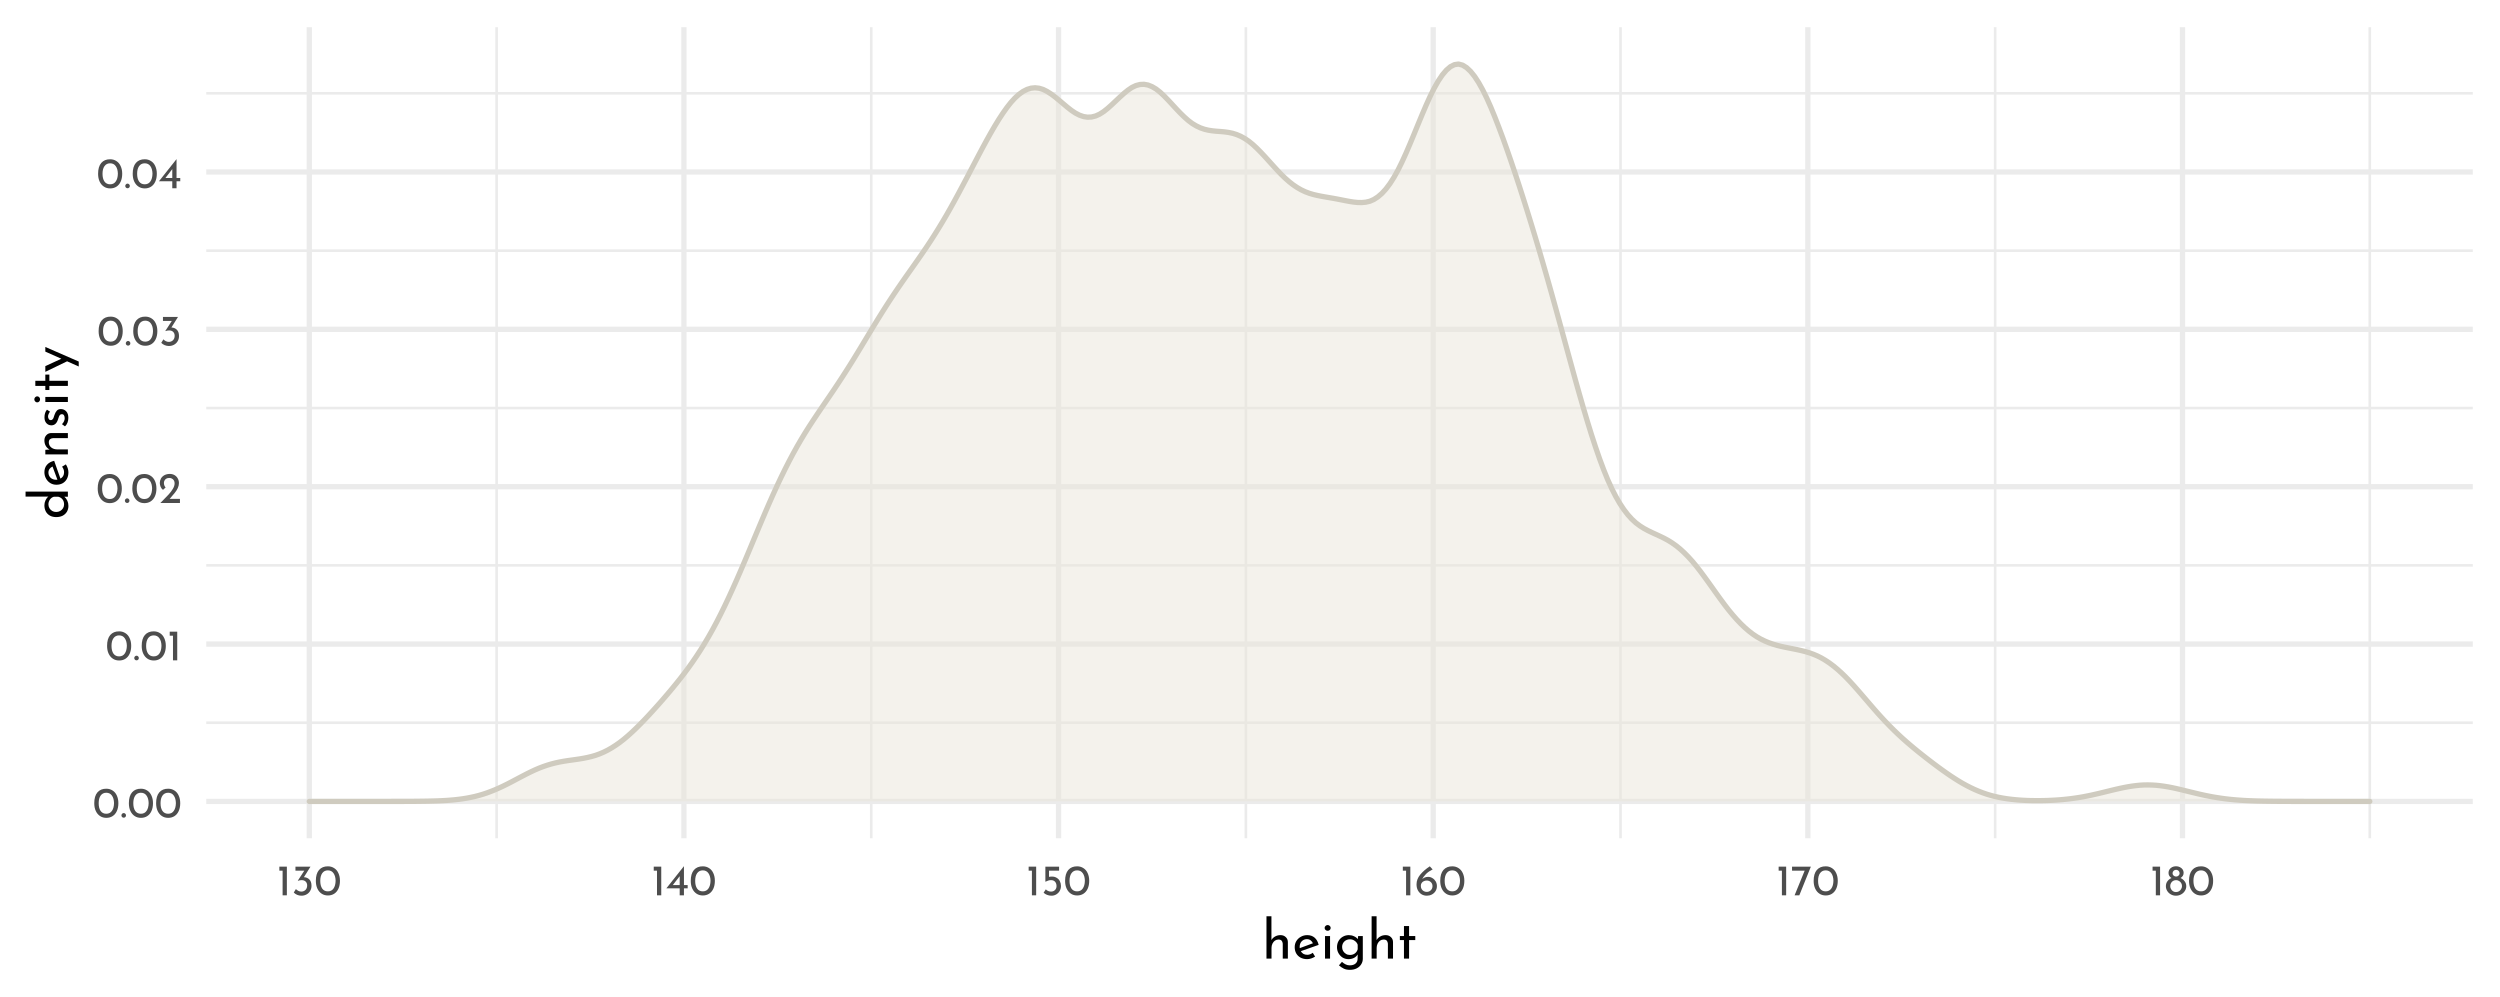 <?xml version="1.0" encoding="UTF-8"?>
<svg xmlns="http://www.w3.org/2000/svg" xmlns:xlink="http://www.w3.org/1999/xlink" width="504pt" height="201pt" viewBox="0 0 504 201" version="1.1">
<defs>
<g>
<symbol overflow="visible" id="glyph0-0">
<path style="stroke:none;" d=""/>
</symbol>
<symbol overflow="visible" id="glyph0-1">
<path style="stroke:none;" d="M 2.75 0.031 C 2.27 0.031 1.848 -0.086 1.484 -0.328 C 1.117 -0.566 0.832 -0.906 0.625 -1.344 C 0.414 -1.789 0.312 -2.316 0.312 -2.922 C 0.312 -3.879 0.523 -4.609 0.953 -5.109 C 1.391 -5.609 1.988 -5.852 2.75 -5.844 C 3.219 -5.844 3.633 -5.723 4 -5.484 C 4.375 -5.254 4.66 -4.914 4.859 -4.469 C 5.066 -4.031 5.172 -3.516 5.172 -2.922 C 5.172 -2.305 5.066 -1.773 4.859 -1.328 C 4.66 -0.891 4.375 -0.551 4 -0.312 C 3.633 -0.082 3.219 0.031 2.75 0.031 Z M 2.734 -0.797 C 3.234 -0.797 3.613 -0.988 3.875 -1.375 C 4.145 -1.758 4.285 -2.281 4.297 -2.938 C 4.285 -3.57 4.145 -4.078 3.875 -4.453 C 3.613 -4.836 3.234 -5.031 2.734 -5.031 C 2.242 -5.031 1.863 -4.836 1.594 -4.453 C 1.332 -4.078 1.203 -3.566 1.203 -2.922 C 1.203 -2.266 1.332 -1.742 1.594 -1.359 C 1.863 -0.984 2.242 -0.797 2.734 -0.797 Z M 2.734 -0.797 "/>
</symbol>
<symbol overflow="visible" id="glyph0-2">
<path style="stroke:none;" d="M 0.297 -0.469 C 0.297 -0.594 0.344 -0.703 0.438 -0.797 C 0.531 -0.891 0.641 -0.938 0.766 -0.938 C 0.879 -0.938 0.984 -0.891 1.078 -0.797 C 1.172 -0.703 1.219 -0.594 1.219 -0.469 C 1.219 -0.332 1.172 -0.219 1.078 -0.125 C 0.984 -0.039 0.879 0 0.766 0 C 0.641 0 0.531 -0.039 0.438 -0.125 C 0.344 -0.219 0.297 -0.332 0.297 -0.469 Z M 0.297 -0.469 "/>
</symbol>
<symbol overflow="visible" id="glyph0-3">
<path style="stroke:none;" d="M 1.984 -5.781 L 1.984 0 L 1.125 0 L 1.125 -4.969 L 0.469 -4.969 L 0.469 -5.781 Z M 1.984 -5.781 "/>
</symbol>
<symbol overflow="visible" id="glyph0-4">
<path style="stroke:none;" d="M 4.422 -0.828 L 4.422 0 L 0.469 0 L 0.766 -0.297 C 1.359 -0.891 1.82 -1.367 2.156 -1.734 C 2.5 -2.109 2.781 -2.484 3 -2.859 C 3.227 -3.242 3.344 -3.602 3.344 -3.938 C 3.344 -4.301 3.234 -4.578 3.016 -4.766 C 2.805 -4.953 2.551 -5.047 2.25 -5.047 C 2.008 -5.047 1.805 -4.992 1.641 -4.891 C 1.484 -4.785 1.367 -4.656 1.297 -4.5 C 1.223 -4.352 1.188 -4.207 1.188 -4.062 C 1.188 -3.688 1.301 -3.375 1.531 -3.125 L 1.016 -2.656 C 0.816 -2.77 0.656 -2.969 0.531 -3.25 C 0.414 -3.531 0.359 -3.789 0.359 -4.031 C 0.359 -4.352 0.438 -4.656 0.594 -4.938 C 0.758 -5.219 0.992 -5.441 1.297 -5.609 C 1.609 -5.773 1.973 -5.859 2.391 -5.859 C 2.742 -5.859 3.062 -5.773 3.344 -5.609 C 3.625 -5.441 3.836 -5.219 3.984 -4.938 C 4.141 -4.656 4.219 -4.348 4.219 -4.016 C 4.219 -3.68 4.141 -3.344 3.984 -3 C 3.828 -2.664 3.629 -2.352 3.391 -2.062 C 3.16 -1.77 2.852 -1.406 2.469 -0.969 L 2.344 -0.828 Z M 4.422 -0.828 "/>
</symbol>
<symbol overflow="visible" id="glyph0-5">
<path style="stroke:none;" d="M 2.516 -3.656 C 2.961 -3.633 3.328 -3.484 3.609 -3.203 C 3.898 -2.922 4.047 -2.492 4.047 -1.922 C 4.047 -1.523 3.953 -1.176 3.766 -0.875 C 3.586 -0.57 3.344 -0.336 3.031 -0.172 C 2.719 -0.004 2.375 0.078 2 0.078 C 1.719 0.078 1.438 0.02 1.156 -0.094 C 0.875 -0.219 0.645 -0.375 0.469 -0.562 L 0.906 -1.266 C 1.02 -1.129 1.176 -1.008 1.375 -0.906 C 1.57 -0.801 1.773 -0.75 1.984 -0.75 C 2.316 -0.75 2.598 -0.859 2.828 -1.078 C 3.055 -1.305 3.172 -1.609 3.172 -1.984 C 3.172 -2.305 3.07 -2.566 2.875 -2.766 C 2.676 -2.961 2.406 -3.062 2.062 -3.062 C 1.812 -3.062 1.562 -3.016 1.312 -2.922 L 1.297 -2.969 L 2.594 -4.969 L 0.812 -4.969 L 0.812 -5.781 L 3.844 -5.781 Z M 2.516 -3.656 "/>
</symbol>
<symbol overflow="visible" id="glyph0-6">
<path style="stroke:none;" d="M 4.406 -2.062 L 4.406 -1.406 L 3.656 -1.406 L 3.656 0 L 2.797 0 L 2.797 -1.406 L 0.109 -1.406 L 3.641 -5.859 L 3.656 -5.859 L 3.656 -2.062 Z M 2.797 -2.062 L 2.797 -3.859 L 1.406 -2.062 Z M 2.797 -2.062 "/>
</symbol>
<symbol overflow="visible" id="glyph0-7">
<path style="stroke:none;" d="M 2.266 -3.781 C 2.641 -3.781 2.961 -3.691 3.234 -3.516 C 3.516 -3.348 3.723 -3.125 3.859 -2.844 C 4.004 -2.562 4.078 -2.242 4.078 -1.891 C 4.078 -1.523 3.992 -1.191 3.828 -0.891 C 3.66 -0.598 3.43 -0.363 3.141 -0.188 C 2.848 -0.008 2.52 0.078 2.156 0.078 C 1.852 0.078 1.555 0.02 1.266 -0.094 C 0.984 -0.207 0.754 -0.352 0.578 -0.531 L 1.031 -1.203 C 1.145 -1.066 1.297 -0.957 1.484 -0.875 C 1.68 -0.789 1.879 -0.75 2.078 -0.75 C 2.398 -0.75 2.664 -0.852 2.875 -1.062 C 3.082 -1.27 3.188 -1.535 3.188 -1.859 C 3.188 -2.223 3.086 -2.516 2.891 -2.734 C 2.703 -2.953 2.426 -3.062 2.062 -3.062 C 1.863 -3.062 1.676 -3.031 1.5 -2.969 C 1.32 -2.914 1.133 -2.836 0.938 -2.734 L 0.938 -5.781 L 3.703 -5.781 L 3.703 -4.969 L 1.672 -4.969 L 1.672 -3.719 C 1.859 -3.758 2.055 -3.781 2.266 -3.781 Z M 2.266 -3.781 "/>
</symbol>
<symbol overflow="visible" id="glyph0-8">
<path style="stroke:none;" d="M 2.688 -3.719 C 2.988 -3.719 3.27 -3.633 3.531 -3.469 C 3.801 -3.312 4.02 -3.094 4.188 -2.812 C 4.352 -2.531 4.438 -2.211 4.438 -1.859 C 4.438 -1.484 4.344 -1.145 4.156 -0.844 C 3.969 -0.551 3.719 -0.32 3.406 -0.156 C 3.094 0 2.758 0.078 2.406 0.078 C 2.02 0.078 1.664 -0.016 1.344 -0.203 C 1.031 -0.398 0.781 -0.672 0.594 -1.016 C 0.414 -1.359 0.328 -1.758 0.328 -2.219 C 0.328 -2.914 0.578 -3.566 1.078 -4.172 C 1.578 -4.773 2.219 -5.332 3 -5.844 L 3.578 -5.219 C 3.047 -4.957 2.602 -4.656 2.25 -4.312 C 1.906 -3.969 1.648 -3.613 1.484 -3.25 C 1.785 -3.562 2.188 -3.719 2.688 -3.719 Z M 2.375 -0.688 C 2.707 -0.688 2.984 -0.797 3.203 -1.016 C 3.43 -1.234 3.547 -1.516 3.547 -1.859 C 3.547 -2.191 3.43 -2.461 3.203 -2.672 C 2.984 -2.879 2.707 -2.984 2.375 -2.984 C 2.164 -2.984 1.969 -2.938 1.781 -2.844 C 1.602 -2.758 1.461 -2.641 1.359 -2.484 C 1.254 -2.328 1.203 -2.16 1.203 -1.984 L 1.203 -1.828 C 1.203 -1.617 1.254 -1.426 1.359 -1.25 C 1.461 -1.082 1.602 -0.945 1.781 -0.844 C 1.969 -0.738 2.164 -0.688 2.375 -0.688 Z M 2.375 -0.688 "/>
</symbol>
<symbol overflow="visible" id="glyph0-9">
<path style="stroke:none;" d="M 4.062 -5.781 L 1.734 0 L 0.781 0 L 2.812 -4.969 L 0.266 -4.969 L 0.266 -5.781 Z M 4.062 -5.781 "/>
</symbol>
<symbol overflow="visible" id="glyph0-10">
<path style="stroke:none;" d="M 0.25 -1.828 C 0.25 -2.234 0.359 -2.578 0.578 -2.859 C 0.805 -3.148 1.07 -3.359 1.375 -3.484 C 1.188 -3.609 1.039 -3.754 0.938 -3.922 C 0.832 -4.086 0.781 -4.289 0.781 -4.531 C 0.781 -4.781 0.844 -5.004 0.969 -5.203 C 1.102 -5.41 1.285 -5.57 1.516 -5.688 C 1.742 -5.801 2.004 -5.859 2.297 -5.859 C 2.578 -5.859 2.832 -5.801 3.062 -5.688 C 3.301 -5.57 3.488 -5.414 3.625 -5.219 C 3.758 -5.02 3.828 -4.801 3.828 -4.562 C 3.828 -4.312 3.773 -4.102 3.672 -3.938 C 3.566 -3.77 3.41 -3.617 3.203 -3.484 C 3.523 -3.348 3.797 -3.133 4.016 -2.844 C 4.242 -2.562 4.359 -2.223 4.359 -1.828 C 4.359 -1.492 4.266 -1.18 4.078 -0.891 C 3.898 -0.598 3.648 -0.363 3.328 -0.188 C 3.016 -0.008 2.664 0.078 2.281 0.078 C 1.906 0.078 1.562 -0.008 1.25 -0.188 C 0.938 -0.363 0.691 -0.598 0.516 -0.891 C 0.336 -1.18 0.25 -1.492 0.25 -1.828 Z M 1.594 -4.438 C 1.594 -4.25 1.664 -4.094 1.812 -3.969 C 1.957 -3.844 2.125 -3.781 2.312 -3.781 C 2.5 -3.781 2.66 -3.844 2.797 -3.969 C 2.941 -4.094 3.016 -4.25 3.016 -4.438 C 3.016 -4.633 2.945 -4.801 2.812 -4.938 C 2.676 -5.07 2.508 -5.141 2.312 -5.141 C 2.113 -5.141 1.941 -5.07 1.797 -4.938 C 1.66 -4.801 1.594 -4.633 1.594 -4.438 Z M 1.125 -1.859 C 1.125 -1.648 1.176 -1.453 1.281 -1.266 C 1.383 -1.078 1.523 -0.926 1.703 -0.812 C 1.879 -0.707 2.07 -0.656 2.281 -0.656 C 2.5 -0.656 2.703 -0.707 2.891 -0.812 C 3.078 -0.926 3.223 -1.078 3.328 -1.266 C 3.441 -1.453 3.5 -1.648 3.5 -1.859 C 3.5 -2.078 3.445 -2.273 3.344 -2.453 C 3.238 -2.641 3.094 -2.785 2.906 -2.891 C 2.719 -3.004 2.52 -3.062 2.312 -3.062 C 2.094 -3.062 1.891 -3.008 1.703 -2.906 C 1.523 -2.801 1.383 -2.656 1.281 -2.469 C 1.176 -2.281 1.125 -2.078 1.125 -1.859 Z M 1.125 -1.859 "/>
</symbol>
<symbol overflow="visible" id="glyph1-0">
<path style="stroke:none;" d=""/>
</symbol>
<symbol overflow="visible" id="glyph1-1">
<path style="stroke:none;" d="M 3.719 -4.734 C 4.145 -4.734 4.492 -4.602 4.766 -4.344 C 5.047 -4.094 5.191 -3.766 5.203 -3.359 L 5.203 0 L 4.172 0 L 4.172 -3.016 C 4.148 -3.273 4.07 -3.477 3.938 -3.625 C 3.801 -3.77 3.594 -3.844 3.312 -3.844 C 3.051 -3.844 2.812 -3.77 2.594 -3.625 C 2.383 -3.477 2.219 -3.273 2.094 -3.016 C 1.969 -2.754 1.906 -2.461 1.906 -2.141 L 1.906 0 L 0.891 0 L 0.891 -8.531 L 1.891 -8.531 L 1.891 -3.734 C 2.055 -4.035 2.301 -4.273 2.625 -4.453 C 2.945 -4.641 3.312 -4.734 3.719 -4.734 Z M 3.719 -4.734 "/>
</symbol>
<symbol overflow="visible" id="glyph1-2">
<path style="stroke:none;" d="M 3.031 -0.766 C 3.406 -0.766 3.773 -0.898 4.141 -1.172 L 4.609 -0.406 C 4.367 -0.25 4.109 -0.125 3.828 -0.031 C 3.547 0.062 3.27 0.109 3 0.109 C 2.5 0.109 2.055 0.004 1.672 -0.203 C 1.297 -0.41 1.004 -0.695 0.797 -1.062 C 0.598 -1.426 0.5 -1.844 0.5 -2.312 C 0.5 -2.758 0.609 -3.164 0.828 -3.531 C 1.055 -3.906 1.363 -4.195 1.75 -4.406 C 2.133 -4.625 2.562 -4.734 3.031 -4.734 C 3.625 -4.734 4.117 -4.562 4.516 -4.219 C 4.91 -3.875 5.18 -3.391 5.328 -2.766 L 1.734 -1.5 C 1.859 -1.27 2.031 -1.086 2.25 -0.953 C 2.477 -0.828 2.738 -0.766 3.031 -0.766 Z M 2.953 -3.922 C 2.535 -3.922 2.188 -3.773 1.906 -3.484 C 1.633 -3.191 1.5 -2.816 1.5 -2.359 C 1.5 -2.254 1.504 -2.172 1.516 -2.109 L 4.172 -3.094 C 4.055 -3.344 3.898 -3.539 3.703 -3.688 C 3.504 -3.844 3.254 -3.922 2.953 -3.922 Z M 2.953 -3.922 "/>
</symbol>
<symbol overflow="visible" id="glyph1-3">
<path style="stroke:none;" d="M 1.906 -4.547 L 1.906 0 L 0.891 0 L 0.891 -4.547 Z M 0.812 -6.188 C 0.812 -6.344 0.875 -6.477 1 -6.594 C 1.125 -6.707 1.266 -6.766 1.422 -6.766 C 1.586 -6.766 1.727 -6.707 1.844 -6.594 C 1.969 -6.477 2.031 -6.344 2.031 -6.188 C 2.031 -6.02 1.969 -5.879 1.844 -5.766 C 1.727 -5.66 1.586 -5.609 1.422 -5.609 C 1.266 -5.609 1.125 -5.66 1 -5.766 C 0.875 -5.879 0.812 -6.02 0.812 -6.188 Z M 0.812 -6.188 "/>
</symbol>
<symbol overflow="visible" id="glyph1-4">
<path style="stroke:none;" d="M 5.703 -4.547 L 5.703 0.031 C 5.703 0.445 5.594 0.82 5.375 1.156 C 5.164 1.5 4.863 1.77 4.469 1.969 C 4.082 2.164 3.625 2.266 3.094 2.266 C 2.625 2.266 2.223 2.188 1.891 2.031 C 1.555 1.875 1.223 1.648 0.891 1.359 L 1.5 0.656 C 1.75 0.883 2 1.055 2.25 1.172 C 2.5 1.297 2.77 1.359 3.062 1.359 C 3.57 1.359 3.961 1.238 4.234 1 C 4.516 0.758 4.656 0.43 4.656 0.016 L 4.672 -0.844 C 4.504 -0.551 4.254 -0.316 3.922 -0.141 C 3.598 0.023 3.227 0.109 2.812 0.109 C 2.383 0.109 1.992 0.004 1.641 -0.203 C 1.297 -0.422 1.02 -0.711 0.812 -1.078 C 0.602 -1.441 0.5 -1.848 0.5 -2.297 C 0.5 -2.754 0.602 -3.172 0.812 -3.547 C 1.031 -3.922 1.32 -4.211 1.688 -4.422 C 2.062 -4.629 2.457 -4.734 2.875 -4.734 C 3.258 -4.734 3.613 -4.656 3.938 -4.5 C 4.27 -4.352 4.52 -4.16 4.688 -3.922 L 4.766 -4.547 Z M 3.109 -0.734 C 3.492 -0.734 3.828 -0.836 4.109 -1.047 C 4.398 -1.266 4.586 -1.547 4.672 -1.891 L 4.672 -2.797 C 4.566 -3.117 4.367 -3.379 4.078 -3.578 C 3.797 -3.785 3.473 -3.891 3.109 -3.891 C 2.66 -3.891 2.285 -3.742 1.984 -3.453 C 1.68 -3.16 1.531 -2.785 1.531 -2.328 C 1.531 -2.035 1.598 -1.77 1.734 -1.531 C 1.879 -1.289 2.07 -1.098 2.312 -0.953 C 2.551 -0.805 2.816 -0.734 3.109 -0.734 Z M 3.109 -0.734 "/>
</symbol>
<symbol overflow="visible" id="glyph1-5">
<path style="stroke:none;" d="M 2.359 -6.562 L 2.359 -4.547 L 3.609 -4.547 L 3.609 -3.734 L 2.359 -3.734 L 2.359 0 L 1.328 0 L 1.328 -3.734 L 0.5 -3.734 L 0.5 -4.547 L 1.328 -4.547 L 1.328 -6.562 Z M 2.359 -6.562 "/>
</symbol>
<symbol overflow="visible" id="glyph2-0">
<path style="stroke:none;" d=""/>
</symbol>
<symbol overflow="visible" id="glyph2-1">
<path style="stroke:none;" d="M -8.531 -5.641 L 0 -5.641 L 0 -4.609 L -0.719 -4.609 C -0.457 -4.391 -0.254 -4.117 -0.109 -3.797 C 0.035 -3.484 0.109 -3.133 0.109 -2.75 C 0.109 -2.32 0.008 -1.938 -0.188 -1.594 C -0.395 -1.25 -0.68 -0.977 -1.047 -0.781 C -1.422 -0.594 -1.852 -0.5 -2.344 -0.5 C -2.832 -0.5 -3.258 -0.598 -3.625 -0.797 C -3.988 -1.004 -4.266 -1.285 -4.453 -1.641 C -4.641 -2.004 -4.734 -2.414 -4.734 -2.875 C -4.734 -3.219 -4.66 -3.547 -4.516 -3.859 C -4.379 -4.18 -4.188 -4.438 -3.938 -4.625 L -8.531 -4.625 Z M -0.766 -3.062 C -0.766 -3.457 -0.867 -3.789 -1.078 -4.062 C -1.297 -4.344 -1.586 -4.523 -1.953 -4.609 L -2.812 -4.609 C -3.133 -4.523 -3.398 -4.336 -3.609 -4.047 C -3.816 -3.766 -3.922 -3.438 -3.922 -3.062 C -3.922 -2.789 -3.852 -2.535 -3.719 -2.297 C -3.582 -2.066 -3.395 -1.879 -3.156 -1.734 C -2.926 -1.598 -2.66 -1.531 -2.359 -1.531 C -2.055 -1.531 -1.785 -1.598 -1.547 -1.734 C -1.305 -1.879 -1.113 -2.066 -0.969 -2.297 C -0.832 -2.535 -0.766 -2.789 -0.766 -3.062 Z M -0.766 -3.062 "/>
</symbol>
<symbol overflow="visible" id="glyph2-2">
<path style="stroke:none;" d="M -0.766 -3.031 C -0.766 -3.406 -0.898 -3.773 -1.172 -4.141 L -0.406 -4.609 C -0.25 -4.367 -0.125 -4.109 -0.031 -3.828 C 0.062 -3.547 0.109 -3.27 0.109 -3 C 0.109 -2.5 0.004 -2.055 -0.203 -1.672 C -0.41 -1.297 -0.695 -1.004 -1.062 -0.797 C -1.426 -0.598 -1.844 -0.5 -2.312 -0.5 C -2.758 -0.5 -3.164 -0.609 -3.531 -0.828 C -3.906 -1.055 -4.195 -1.363 -4.406 -1.75 C -4.625 -2.133 -4.734 -2.562 -4.734 -3.031 C -4.734 -3.625 -4.562 -4.117 -4.219 -4.516 C -3.875 -4.91 -3.391 -5.18 -2.766 -5.328 L -1.5 -1.734 C -1.27 -1.859 -1.086 -2.031 -0.953 -2.25 C -0.828 -2.477 -0.766 -2.738 -0.766 -3.031 Z M -3.922 -2.953 C -3.922 -2.535 -3.773 -2.188 -3.484 -1.906 C -3.191 -1.633 -2.816 -1.5 -2.359 -1.5 C -2.254 -1.5 -2.172 -1.504 -2.109 -1.516 L -3.094 -4.172 C -3.344 -4.055 -3.539 -3.898 -3.688 -3.703 C -3.844 -3.504 -3.922 -3.254 -3.922 -2.953 Z M -3.922 -2.953 "/>
</symbol>
<symbol overflow="visible" id="glyph2-3">
<path style="stroke:none;" d="M -4.734 -3.719 C -4.734 -4.145 -4.602 -4.492 -4.344 -4.766 C -4.094 -5.047 -3.766 -5.191 -3.359 -5.203 L 0 -5.203 L 0 -4.172 L -3.016 -4.172 C -3.273 -4.148 -3.477 -4.07 -3.625 -3.938 C -3.77 -3.801 -3.844 -3.594 -3.844 -3.312 C -3.844 -2.906 -3.68 -2.566 -3.359 -2.297 C -3.035 -2.035 -2.629 -1.906 -2.141 -1.906 L 0 -1.906 L 0 -0.891 L -4.547 -0.891 L -4.547 -1.812 L -3.672 -1.875 C -4.004 -2.039 -4.266 -2.285 -4.453 -2.609 C -4.641 -2.93 -4.734 -3.301 -4.734 -3.719 Z M -4.734 -3.719 "/>
</symbol>
<symbol overflow="visible" id="glyph2-4">
<path style="stroke:none;" d="M 0.094 -2.172 C 0.094 -1.836 0.035 -1.52 -0.078 -1.219 C -0.191 -0.914 -0.363 -0.664 -0.594 -0.469 L -1.188 -0.906 C -1.008 -1.094 -0.875 -1.285 -0.781 -1.484 C -0.688 -1.691 -0.641 -1.895 -0.641 -2.094 C -0.641 -2.332 -0.688 -2.531 -0.781 -2.688 C -0.875 -2.844 -1.02 -2.922 -1.219 -2.922 C -1.375 -2.922 -1.5 -2.867 -1.594 -2.766 C -1.688 -2.672 -1.754 -2.562 -1.797 -2.438 C -1.848 -2.32 -1.914 -2.125 -2 -1.844 C -2.25 -1.062 -2.691 -0.672 -3.328 -0.672 C -3.711 -0.672 -4.039 -0.812 -4.312 -1.094 C -4.582 -1.375 -4.719 -1.77 -4.719 -2.281 C -4.719 -2.602 -4.676 -2.891 -4.594 -3.141 C -4.52 -3.391 -4.395 -3.617 -4.219 -3.828 L -3.594 -3.422 C -3.707 -3.305 -3.801 -3.156 -3.875 -2.969 C -3.957 -2.789 -4 -2.625 -4 -2.469 C -4 -2.258 -3.945 -2.082 -3.844 -1.938 C -3.75 -1.789 -3.617 -1.719 -3.453 -1.719 C -3.316 -1.719 -3.203 -1.766 -3.109 -1.859 C -3.016 -1.953 -2.945 -2.051 -2.906 -2.156 C -2.863 -2.258 -2.797 -2.461 -2.703 -2.766 C -2.578 -3.141 -2.414 -3.43 -2.219 -3.641 C -2.02 -3.848 -1.754 -3.953 -1.422 -3.953 C -0.984 -3.953 -0.617 -3.797 -0.328 -3.484 C -0.047 -3.18 0.094 -2.742 0.094 -2.172 Z M 0.094 -2.172 "/>
</symbol>
<symbol overflow="visible" id="glyph2-5">
<path style="stroke:none;" d="M -4.547 -1.906 L 0 -1.906 L 0 -0.891 L -4.547 -0.891 Z M -6.188 -0.812 C -6.344 -0.812 -6.477 -0.875 -6.594 -1 C -6.707 -1.125 -6.766 -1.266 -6.766 -1.422 C -6.766 -1.586 -6.707 -1.727 -6.594 -1.844 C -6.477 -1.969 -6.344 -2.031 -6.188 -2.031 C -6.02 -2.031 -5.879 -1.969 -5.766 -1.844 C -5.66 -1.727 -5.609 -1.586 -5.609 -1.422 C -5.609 -1.266 -5.66 -1.125 -5.766 -1 C -5.879 -0.875 -6.02 -0.812 -6.188 -0.812 Z M -6.188 -0.812 "/>
</symbol>
<symbol overflow="visible" id="glyph2-6">
<path style="stroke:none;" d="M -6.562 -2.359 L -4.547 -2.359 L -4.547 -3.609 L -3.734 -3.609 L -3.734 -2.359 L 0 -2.359 L 0 -1.328 L -3.734 -1.328 L -3.734 -0.5 L -4.547 -0.5 L -4.547 -1.328 L -6.562 -1.328 Z M -6.562 -2.359 "/>
</symbol>
<symbol overflow="visible" id="glyph2-7">
<path style="stroke:none;" d="M -4.547 -5.219 L 2.188 -2.281 L 2.188 -1.281 L -0.156 -2.328 L -4.547 -0.203 L -4.547 -1.359 L -1.312 -2.844 L -4.547 -4.281 Z M -4.547 -5.219 "/>
</symbol>
</g>
<clipPath id="clip1">
  <path d="M 41.582 145 L 498.52 145 L 498.52 146 L 41.582 146 Z M 41.582 145 "/>
</clipPath>
<clipPath id="clip2">
  <path d="M 41.582 113 L 498.52 113 L 498.52 115 L 41.582 115 Z M 41.582 113 "/>
</clipPath>
<clipPath id="clip3">
  <path d="M 41.582 81 L 498.52 81 L 498.52 83 L 41.582 83 Z M 41.582 81 "/>
</clipPath>
<clipPath id="clip4">
  <path d="M 41.582 50 L 498.52 50 L 498.52 51 L 41.582 51 Z M 41.582 50 "/>
</clipPath>
<clipPath id="clip5">
  <path d="M 41.582 18 L 498.52 18 L 498.52 20 L 41.582 20 Z M 41.582 18 "/>
</clipPath>
<clipPath id="clip6">
  <path d="M 99 5.48 L 101 5.48 L 101 169 L 99 169 Z M 99 5.48 "/>
</clipPath>
<clipPath id="clip7">
  <path d="M 175 5.48 L 176 5.48 L 176 169 L 175 169 Z M 175 5.48 "/>
</clipPath>
<clipPath id="clip8">
  <path d="M 250 5.48 L 252 5.48 L 252 169 L 250 169 Z M 250 5.48 "/>
</clipPath>
<clipPath id="clip9">
  <path d="M 326 5.48 L 327 5.48 L 327 169 L 326 169 Z M 326 5.48 "/>
</clipPath>
<clipPath id="clip10">
  <path d="M 401 5.48 L 403 5.48 L 403 169 L 401 169 Z M 401 5.48 "/>
</clipPath>
<clipPath id="clip11">
  <path d="M 477 5.48 L 479 5.48 L 479 169 L 477 169 Z M 477 5.48 "/>
</clipPath>
<clipPath id="clip12">
  <path d="M 41.582 161 L 498.52 161 L 498.52 163 L 41.582 163 Z M 41.582 161 "/>
</clipPath>
<clipPath id="clip13">
  <path d="M 41.582 129 L 498.52 129 L 498.52 131 L 41.582 131 Z M 41.582 129 "/>
</clipPath>
<clipPath id="clip14">
  <path d="M 41.582 97 L 498.52 97 L 498.52 99 L 41.582 99 Z M 41.582 97 "/>
</clipPath>
<clipPath id="clip15">
  <path d="M 41.582 65 L 498.52 65 L 498.52 67 L 41.582 67 Z M 41.582 65 "/>
</clipPath>
<clipPath id="clip16">
  <path d="M 41.582 34 L 498.52 34 L 498.52 36 L 41.582 36 Z M 41.582 34 "/>
</clipPath>
<clipPath id="clip17">
  <path d="M 61 5.48 L 63 5.48 L 63 169 L 61 169 Z M 61 5.48 "/>
</clipPath>
<clipPath id="clip18">
  <path d="M 137 5.48 L 139 5.48 L 139 169 L 137 169 Z M 137 5.48 "/>
</clipPath>
<clipPath id="clip19">
  <path d="M 212 5.48 L 214 5.48 L 214 169 L 212 169 Z M 212 5.48 "/>
</clipPath>
<clipPath id="clip20">
  <path d="M 288 5.48 L 290 5.48 L 290 169 L 288 169 Z M 288 5.48 "/>
</clipPath>
<clipPath id="clip21">
  <path d="M 363 5.48 L 365 5.48 L 365 169 L 363 169 Z M 363 5.48 "/>
</clipPath>
<clipPath id="clip22">
  <path d="M 439 5.48 L 441 5.48 L 441 169 L 439 169 Z M 439 5.48 "/>
</clipPath>
</defs>
<g id="surface44">
<rect x="0" y="0" width="504" height="201" style="fill:rgb(100%,100%,100%);fill-opacity:1;stroke:none;"/>
<g clip-path="url(#clip1)" clip-rule="nonzero">
<path style="fill:none;stroke-width:0.533;stroke-linecap:butt;stroke-linejoin:round;stroke:rgb(92.157%,92.157%,92.157%);stroke-opacity:1;stroke-miterlimit:10;" d="M 41.582 145.703 L 498.52 145.703 "/>
</g>
<g clip-path="url(#clip2)" clip-rule="nonzero">
<path style="fill:none;stroke-width:0.533;stroke-linecap:butt;stroke-linejoin:round;stroke:rgb(92.157%,92.157%,92.157%);stroke-opacity:1;stroke-miterlimit:10;" d="M 41.582 113.98 L 498.52 113.98 "/>
</g>
<g clip-path="url(#clip3)" clip-rule="nonzero">
<path style="fill:none;stroke-width:0.533;stroke-linecap:butt;stroke-linejoin:round;stroke:rgb(92.157%,92.157%,92.157%);stroke-opacity:1;stroke-miterlimit:10;" d="M 41.582 82.258 L 498.52 82.258 "/>
</g>
<g clip-path="url(#clip4)" clip-rule="nonzero">
<path style="fill:none;stroke-width:0.533;stroke-linecap:butt;stroke-linejoin:round;stroke:rgb(92.157%,92.157%,92.157%);stroke-opacity:1;stroke-miterlimit:10;" d="M 41.582 50.535 L 498.52 50.535 "/>
</g>
<g clip-path="url(#clip5)" clip-rule="nonzero">
<path style="fill:none;stroke-width:0.533;stroke-linecap:butt;stroke-linejoin:round;stroke:rgb(92.157%,92.157%,92.157%);stroke-opacity:1;stroke-miterlimit:10;" d="M 41.582 18.809 L 498.52 18.809 "/>
</g>
<g clip-path="url(#clip6)" clip-rule="nonzero">
<path style="fill:none;stroke-width:0.533;stroke-linecap:butt;stroke-linejoin:round;stroke:rgb(92.157%,92.157%,92.157%);stroke-opacity:1;stroke-miterlimit:10;" d="M 100.117 169 L 100.117 5.48 "/>
</g>
<g clip-path="url(#clip7)" clip-rule="nonzero">
<path style="fill:none;stroke-width:0.533;stroke-linecap:butt;stroke-linejoin:round;stroke:rgb(92.157%,92.157%,92.157%);stroke-opacity:1;stroke-miterlimit:10;" d="M 175.645 169 L 175.645 5.48 "/>
</g>
<g clip-path="url(#clip8)" clip-rule="nonzero">
<path style="fill:none;stroke-width:0.533;stroke-linecap:butt;stroke-linejoin:round;stroke:rgb(92.157%,92.157%,92.157%);stroke-opacity:1;stroke-miterlimit:10;" d="M 251.172 169 L 251.172 5.48 "/>
</g>
<g clip-path="url(#clip9)" clip-rule="nonzero">
<path style="fill:none;stroke-width:0.533;stroke-linecap:butt;stroke-linejoin:round;stroke:rgb(92.157%,92.157%,92.157%);stroke-opacity:1;stroke-miterlimit:10;" d="M 326.695 169 L 326.695 5.48 "/>
</g>
<g clip-path="url(#clip10)" clip-rule="nonzero">
<path style="fill:none;stroke-width:0.533;stroke-linecap:butt;stroke-linejoin:round;stroke:rgb(92.157%,92.157%,92.157%);stroke-opacity:1;stroke-miterlimit:10;" d="M 402.223 169 L 402.223 5.48 "/>
</g>
<g clip-path="url(#clip11)" clip-rule="nonzero">
<path style="fill:none;stroke-width:0.533;stroke-linecap:butt;stroke-linejoin:round;stroke:rgb(92.157%,92.157%,92.157%);stroke-opacity:1;stroke-miterlimit:10;" d="M 477.75 169 L 477.75 5.48 "/>
</g>
<g clip-path="url(#clip12)" clip-rule="nonzero">
<path style="fill:none;stroke-width:1.067;stroke-linecap:butt;stroke-linejoin:round;stroke:rgb(92.157%,92.157%,92.157%);stroke-opacity:1;stroke-miterlimit:10;" d="M 41.582 161.566 L 498.52 161.566 "/>
</g>
<g clip-path="url(#clip13)" clip-rule="nonzero">
<path style="fill:none;stroke-width:1.067;stroke-linecap:butt;stroke-linejoin:round;stroke:rgb(92.157%,92.157%,92.157%);stroke-opacity:1;stroke-miterlimit:10;" d="M 41.582 129.844 L 498.52 129.844 "/>
</g>
<g clip-path="url(#clip14)" clip-rule="nonzero">
<path style="fill:none;stroke-width:1.067;stroke-linecap:butt;stroke-linejoin:round;stroke:rgb(92.157%,92.157%,92.157%);stroke-opacity:1;stroke-miterlimit:10;" d="M 41.582 98.121 L 498.52 98.121 "/>
</g>
<g clip-path="url(#clip15)" clip-rule="nonzero">
<path style="fill:none;stroke-width:1.067;stroke-linecap:butt;stroke-linejoin:round;stroke:rgb(92.157%,92.157%,92.157%);stroke-opacity:1;stroke-miterlimit:10;" d="M 41.582 66.395 L 498.52 66.395 "/>
</g>
<g clip-path="url(#clip16)" clip-rule="nonzero">
<path style="fill:none;stroke-width:1.067;stroke-linecap:butt;stroke-linejoin:round;stroke:rgb(92.157%,92.157%,92.157%);stroke-opacity:1;stroke-miterlimit:10;" d="M 41.582 34.672 L 498.52 34.672 "/>
</g>
<g clip-path="url(#clip17)" clip-rule="nonzero">
<path style="fill:none;stroke-width:1.067;stroke-linecap:butt;stroke-linejoin:round;stroke:rgb(92.157%,92.157%,92.157%);stroke-opacity:1;stroke-miterlimit:10;" d="M 62.352 169 L 62.352 5.48 "/>
</g>
<g clip-path="url(#clip18)" clip-rule="nonzero">
<path style="fill:none;stroke-width:1.067;stroke-linecap:butt;stroke-linejoin:round;stroke:rgb(92.157%,92.157%,92.157%);stroke-opacity:1;stroke-miterlimit:10;" d="M 137.879 169 L 137.879 5.48 "/>
</g>
<g clip-path="url(#clip19)" clip-rule="nonzero">
<path style="fill:none;stroke-width:1.067;stroke-linecap:butt;stroke-linejoin:round;stroke:rgb(92.157%,92.157%,92.157%);stroke-opacity:1;stroke-miterlimit:10;" d="M 213.406 169 L 213.406 5.48 "/>
</g>
<g clip-path="url(#clip20)" clip-rule="nonzero">
<path style="fill:none;stroke-width:1.067;stroke-linecap:butt;stroke-linejoin:round;stroke:rgb(92.157%,92.157%,92.157%);stroke-opacity:1;stroke-miterlimit:10;" d="M 288.934 169 L 288.934 5.48 "/>
</g>
<g clip-path="url(#clip21)" clip-rule="nonzero">
<path style="fill:none;stroke-width:1.067;stroke-linecap:butt;stroke-linejoin:round;stroke:rgb(92.157%,92.157%,92.157%);stroke-opacity:1;stroke-miterlimit:10;" d="M 364.461 169 L 364.461 5.48 "/>
</g>
<g clip-path="url(#clip22)" clip-rule="nonzero">
<path style="fill:none;stroke-width:1.067;stroke-linecap:butt;stroke-linejoin:round;stroke:rgb(92.157%,92.157%,92.157%);stroke-opacity:1;stroke-miterlimit:10;" d="M 439.988 169 L 439.988 5.48 "/>
</g>
<path style=" stroke:none;fill-rule:nonzero;fill:rgb(91.373%,89.804%,85.098%);fill-opacity:0.502;" d="M 62.352 161.566 L 78.613 161.566 L 79.426 161.562 L 81.051 161.562 L 83.488 161.551 L 84.301 161.543 L 85.113 161.531 L 85.93 161.52 L 86.742 161.504 L 87.555 161.48 L 88.367 161.453 L 89.18 161.414 L 89.992 161.371 L 90.805 161.309 L 91.617 161.238 L 92.43 161.148 L 93.242 161.039 L 94.059 160.91 L 94.871 160.754 L 95.684 160.578 L 96.496 160.371 L 97.309 160.133 L 98.121 159.863 L 98.934 159.562 L 99.746 159.238 L 100.559 158.883 L 101.375 158.504 L 102.188 158.105 L 103 157.688 L 104.625 156.828 L 105.438 156.402 L 106.25 155.984 L 107.062 155.582 L 107.875 155.203 L 108.688 154.855 L 109.504 154.543 L 110.316 154.266 L 111.129 154.02 L 111.941 153.812 L 112.754 153.633 L 113.566 153.484 L 114.379 153.352 L 116.004 153.125 L 116.82 153.004 L 117.633 152.867 L 118.445 152.703 L 119.258 152.508 L 120.07 152.273 L 120.883 151.98 L 121.695 151.633 L 122.508 151.23 L 123.32 150.766 L 124.133 150.246 L 124.949 149.672 L 125.762 149.039 L 126.574 148.355 L 127.387 147.621 L 128.199 146.848 L 129.012 146.043 L 129.824 145.211 L 130.637 144.352 L 131.449 143.469 L 132.262 142.57 L 133.078 141.656 L 133.891 140.723 L 134.703 139.773 L 135.516 138.805 L 136.328 137.812 L 137.141 136.797 L 137.953 135.746 L 138.766 134.652 L 139.578 133.512 L 140.395 132.32 L 141.207 131.074 L 142.02 129.766 L 142.832 128.391 L 143.645 126.953 L 144.457 125.438 L 145.27 123.848 L 146.082 122.195 L 146.895 120.477 L 147.707 118.703 L 148.523 116.879 L 149.336 115.008 L 150.148 113.105 L 150.961 111.176 L 151.773 109.23 L 152.586 107.289 L 153.398 105.359 L 154.211 103.445 L 155.023 101.566 L 155.84 99.727 L 156.652 97.941 L 157.465 96.219 L 158.277 94.559 L 159.09 92.965 L 159.902 91.434 L 160.715 89.969 L 161.527 88.57 L 162.34 87.227 L 163.152 85.941 L 163.969 84.691 L 164.781 83.473 L 165.594 82.27 L 166.406 81.082 L 167.219 79.891 L 168.031 78.695 L 168.844 77.477 L 169.656 76.242 L 170.469 74.98 L 171.285 73.695 L 172.098 72.391 L 172.91 71.066 L 173.723 69.723 L 175.348 67.027 L 176.16 65.688 L 176.973 64.359 L 177.785 63.055 L 178.598 61.77 L 179.414 60.512 L 180.227 59.281 L 181.039 58.078 L 181.852 56.898 L 182.664 55.734 L 184.289 53.43 L 185.102 52.273 L 185.914 51.102 L 186.73 49.906 L 187.543 48.676 L 188.355 47.414 L 189.168 46.113 L 189.98 44.773 L 190.793 43.391 L 191.605 41.969 L 192.418 40.504 L 193.23 39.008 L 194.043 37.484 L 194.859 35.945 L 195.672 34.395 L 196.484 32.84 L 197.297 31.289 L 198.109 29.758 L 198.922 28.262 L 199.734 26.805 L 200.547 25.406 L 201.359 24.078 L 202.176 22.832 L 202.988 21.684 L 203.801 20.648 L 204.613 19.758 L 205.426 19.023 L 206.238 18.441 L 207.051 18.027 L 207.863 17.777 L 208.676 17.699 L 209.488 17.789 L 210.305 18.039 L 211.117 18.449 L 211.93 18.969 L 212.742 19.578 L 213.555 20.246 L 214.367 20.934 L 215.18 21.617 L 215.992 22.254 L 216.805 22.797 L 217.621 23.219 L 218.434 23.5 L 219.246 23.625 L 220.059 23.586 L 220.871 23.383 L 221.684 23.016 L 222.496 22.496 L 223.309 21.852 L 224.121 21.125 L 224.934 20.359 L 225.75 19.59 L 226.562 18.852 L 227.375 18.191 L 228.188 17.637 L 229 17.25 L 229.812 17.035 L 230.625 16.996 L 231.438 17.141 L 232.25 17.465 L 233.066 17.949 L 233.879 18.582 L 234.691 19.344 L 235.504 20.18 L 236.316 21.055 L 237.129 21.938 L 237.941 22.789 L 238.754 23.582 L 239.566 24.301 L 240.379 24.91 L 241.195 25.398 L 242.008 25.781 L 242.82 26.062 L 243.633 26.254 L 244.445 26.379 L 245.258 26.461 L 246.07 26.516 L 246.883 26.59 L 247.695 26.703 L 248.512 26.875 L 249.324 27.133 L 250.137 27.48 L 250.949 27.926 L 251.762 28.477 L 252.574 29.137 L 253.387 29.891 L 254.199 30.711 L 255.012 31.578 L 255.824 32.477 L 256.641 33.383 L 257.453 34.273 L 258.266 35.125 L 259.078 35.914 L 259.891 36.629 L 260.703 37.266 L 261.516 37.812 L 262.328 38.277 L 263.141 38.66 L 263.957 38.969 L 264.77 39.211 L 265.582 39.402 L 266.395 39.566 L 267.207 39.711 L 268.832 39.992 L 269.645 40.141 L 271.27 40.461 L 272.086 40.613 L 272.898 40.738 L 273.711 40.82 L 274.523 40.836 L 275.336 40.762 L 276.148 40.574 L 276.961 40.219 L 277.773 39.695 L 278.586 38.996 L 279.402 38.105 L 280.215 37.02 L 281.027 35.742 L 281.84 34.281 L 282.652 32.633 L 283.465 30.844 L 284.277 28.953 L 285.09 27 L 285.902 25.02 L 286.715 23.059 L 287.531 21.152 L 288.344 19.359 L 289.156 17.738 L 289.969 16.305 L 290.781 15.098 L 291.594 14.141 L 292.406 13.445 L 293.219 13.035 L 294.031 12.914 L 294.848 13.129 L 295.66 13.629 L 296.473 14.395 L 297.285 15.41 L 298.098 16.656 L 298.91 18.113 L 299.723 19.758 L 300.535 21.582 L 301.348 23.555 L 302.16 25.645 L 302.977 27.828 L 303.789 30.098 L 304.602 32.441 L 305.414 34.844 L 306.227 37.309 L 307.039 39.836 L 307.852 42.41 L 308.664 45.035 L 309.477 47.711 L 310.293 50.434 L 311.105 53.211 L 311.918 56.035 L 312.73 58.91 L 313.543 61.828 L 314.355 64.773 L 315.168 67.738 L 315.98 70.711 L 316.793 73.676 L 317.605 76.621 L 318.422 79.512 L 319.234 82.332 L 320.047 85.062 L 320.859 87.68 L 321.672 90.168 L 322.484 92.512 L 323.297 94.691 L 324.109 96.695 L 324.922 98.484 L 325.738 100.082 L 326.551 101.492 L 327.363 102.719 L 328.176 103.773 L 328.988 104.668 L 329.801 105.414 L 330.613 106.023 L 331.426 106.535 L 332.238 106.973 L 333.051 107.367 L 333.867 107.742 L 334.68 108.117 L 335.492 108.512 L 336.305 108.953 L 337.117 109.461 L 337.93 110.039 L 338.742 110.699 L 339.555 111.445 L 340.367 112.27 L 341.184 113.176 L 341.996 114.152 L 342.809 115.199 L 343.621 116.293 L 344.434 117.418 L 346.059 119.699 L 346.871 120.824 L 347.684 121.922 L 348.496 122.973 L 349.312 123.961 L 350.125 124.887 L 350.938 125.742 L 351.75 126.52 L 352.562 127.219 L 353.375 127.844 L 354.188 128.387 L 355 128.848 L 355.812 129.242 L 356.629 129.582 L 357.441 129.863 L 358.254 130.105 L 359.066 130.309 L 359.879 130.488 L 361.504 130.809 L 362.316 130.973 L 363.129 131.156 L 363.941 131.363 L 364.758 131.605 L 365.57 131.895 L 366.383 132.238 L 367.195 132.648 L 368.008 133.125 L 368.82 133.664 L 369.633 134.27 L 370.445 134.941 L 371.258 135.676 L 372.074 136.465 L 372.887 137.312 L 373.699 138.199 L 374.512 139.117 L 375.324 140.055 L 376.949 141.945 L 377.762 142.887 L 378.574 143.809 L 379.387 144.707 L 380.203 145.578 L 381.016 146.418 L 381.828 147.23 L 382.641 148.008 L 383.453 148.762 L 384.266 149.484 L 385.078 150.184 L 385.891 150.867 L 386.703 151.531 L 387.52 152.18 L 388.332 152.82 L 389.145 153.445 L 389.957 154.062 L 390.77 154.668 L 391.582 155.258 L 392.395 155.832 L 393.207 156.391 L 394.02 156.922 L 394.832 157.434 L 395.648 157.918 L 396.461 158.367 L 397.273 158.781 L 398.086 159.164 L 398.898 159.512 L 399.711 159.824 L 400.523 160.105 L 401.336 160.348 L 402.148 160.562 L 402.965 160.742 L 403.777 160.895 L 404.59 161.023 L 405.402 161.129 L 406.215 161.215 L 407.027 161.285 L 407.84 161.336 L 408.652 161.375 L 409.465 161.398 L 410.277 161.406 L 411.094 161.41 L 411.906 161.398 L 412.719 161.379 L 413.531 161.344 L 414.344 161.301 L 415.156 161.246 L 415.969 161.176 L 416.781 161.09 L 417.594 160.996 L 418.41 160.883 L 419.223 160.758 L 420.035 160.617 L 420.848 160.457 L 421.66 160.289 L 422.473 160.105 L 423.285 159.918 L 425.723 159.32 L 426.539 159.125 L 427.352 158.941 L 428.164 158.77 L 428.977 158.617 L 429.789 158.484 L 430.602 158.379 L 431.414 158.297 L 432.227 158.25 L 433.039 158.242 L 433.852 158.262 L 434.668 158.312 L 435.48 158.395 L 436.293 158.508 L 437.105 158.641 L 437.918 158.797 L 438.73 158.973 L 439.543 159.16 L 441.168 159.559 L 441.984 159.758 L 442.797 159.953 L 443.609 160.145 L 444.422 160.324 L 445.234 160.488 L 446.047 160.645 L 446.859 160.781 L 447.672 160.906 L 448.484 161.02 L 449.297 161.117 L 450.113 161.199 L 450.926 161.27 L 451.738 161.328 L 452.551 161.379 L 453.363 161.418 L 454.176 161.453 L 454.988 161.48 L 455.801 161.5 L 456.613 161.516 L 457.43 161.527 L 458.242 161.539 L 459.055 161.547 L 462.305 161.562 L 463.93 161.562 L 464.742 161.566 L 477.75 161.566 Z M 62.352 161.566 "/>
<path style="fill:none;stroke-width:1.067;stroke-linecap:round;stroke-linejoin:round;stroke:rgb(81.176%,79.608%,74.902%);stroke-opacity:1;stroke-miterlimit:10;" d="M 62.352 161.566 L 78.613 161.566 L 79.426 161.562 L 81.051 161.562 L 83.488 161.551 L 84.301 161.543 L 85.113 161.531 L 85.93 161.52 L 86.742 161.504 L 87.555 161.48 L 88.367 161.453 L 89.18 161.414 L 89.992 161.371 L 90.805 161.309 L 91.617 161.238 L 92.43 161.148 L 93.242 161.039 L 94.059 160.91 L 94.871 160.754 L 95.684 160.578 L 96.496 160.371 L 97.309 160.133 L 98.121 159.863 L 98.934 159.562 L 99.746 159.238 L 100.559 158.883 L 101.375 158.504 L 102.188 158.105 L 103 157.688 L 104.625 156.828 L 105.438 156.402 L 106.25 155.984 L 107.062 155.582 L 107.875 155.203 L 108.688 154.855 L 109.504 154.543 L 110.316 154.266 L 111.129 154.02 L 111.941 153.812 L 112.754 153.633 L 113.566 153.484 L 114.379 153.352 L 116.004 153.125 L 116.82 153.004 L 117.633 152.867 L 118.445 152.703 L 119.258 152.508 L 120.07 152.273 L 120.883 151.98 L 121.695 151.633 L 122.508 151.23 L 123.32 150.766 L 124.133 150.246 L 124.949 149.672 L 125.762 149.039 L 126.574 148.355 L 127.387 147.621 L 128.199 146.848 L 129.012 146.043 L 129.824 145.211 L 130.637 144.352 L 131.449 143.469 L 132.262 142.57 L 133.078 141.656 L 133.891 140.723 L 134.703 139.773 L 135.516 138.805 L 136.328 137.812 L 137.141 136.797 L 137.953 135.746 L 138.766 134.652 L 139.578 133.512 L 140.395 132.32 L 141.207 131.074 L 142.02 129.766 L 142.832 128.391 L 143.645 126.953 L 144.457 125.438 L 145.27 123.848 L 146.082 122.195 L 146.895 120.477 L 147.707 118.703 L 148.523 116.879 L 149.336 115.008 L 150.148 113.105 L 150.961 111.176 L 151.773 109.23 L 152.586 107.289 L 153.398 105.359 L 154.211 103.445 L 155.023 101.566 L 155.84 99.727 L 156.652 97.941 L 157.465 96.219 L 158.277 94.559 L 159.09 92.965 L 159.902 91.434 L 160.715 89.969 L 161.527 88.57 L 162.34 87.227 L 163.152 85.941 L 163.969 84.691 L 164.781 83.473 L 165.594 82.27 L 166.406 81.082 L 167.219 79.891 L 168.031 78.695 L 168.844 77.477 L 169.656 76.242 L 170.469 74.98 L 171.285 73.695 L 172.098 72.391 L 172.91 71.066 L 173.723 69.723 L 175.348 67.027 L 176.16 65.688 L 176.973 64.359 L 177.785 63.055 L 178.598 61.77 L 179.414 60.512 L 180.227 59.281 L 181.039 58.078 L 181.852 56.898 L 182.664 55.734 L 184.289 53.43 L 185.102 52.273 L 185.914 51.102 L 186.73 49.906 L 187.543 48.676 L 188.355 47.414 L 189.168 46.113 L 189.98 44.773 L 190.793 43.391 L 191.605 41.969 L 192.418 40.504 L 193.23 39.008 L 194.043 37.484 L 194.859 35.945 L 195.672 34.395 L 196.484 32.84 L 197.297 31.289 L 198.109 29.758 L 198.922 28.262 L 199.734 26.805 L 200.547 25.406 L 201.359 24.078 L 202.176 22.832 L 202.988 21.684 L 203.801 20.648 L 204.613 19.758 L 205.426 19.023 L 206.238 18.441 L 207.051 18.027 L 207.863 17.777 L 208.676 17.699 L 209.488 17.789 L 210.305 18.039 L 211.117 18.449 L 211.93 18.969 L 212.742 19.578 L 213.555 20.246 L 214.367 20.934 L 215.18 21.617 L 215.992 22.254 L 216.805 22.797 L 217.621 23.219 L 218.434 23.5 L 219.246 23.625 L 220.059 23.586 L 220.871 23.383 L 221.684 23.016 L 222.496 22.496 L 223.309 21.852 L 224.121 21.125 L 224.934 20.359 L 225.75 19.59 L 226.562 18.852 L 227.375 18.191 L 228.188 17.637 L 229 17.25 L 229.812 17.035 L 230.625 16.996 L 231.438 17.141 L 232.25 17.465 L 233.066 17.949 L 233.879 18.582 L 234.691 19.344 L 235.504 20.18 L 236.316 21.055 L 237.129 21.938 L 237.941 22.789 L 238.754 23.582 L 239.566 24.301 L 240.379 24.91 L 241.195 25.398 L 242.008 25.781 L 242.82 26.062 L 243.633 26.254 L 244.445 26.379 L 245.258 26.461 L 246.07 26.516 L 246.883 26.59 L 247.695 26.703 L 248.512 26.875 L 249.324 27.133 L 250.137 27.48 L 250.949 27.926 L 251.762 28.477 L 252.574 29.137 L 253.387 29.891 L 254.199 30.711 L 255.012 31.578 L 255.824 32.477 L 256.641 33.383 L 257.453 34.273 L 258.266 35.125 L 259.078 35.914 L 259.891 36.629 L 260.703 37.266 L 261.516 37.812 L 262.328 38.277 L 263.141 38.66 L 263.957 38.969 L 264.77 39.211 L 265.582 39.402 L 266.395 39.566 L 267.207 39.711 L 268.832 39.992 L 269.645 40.141 L 271.27 40.461 L 272.086 40.613 L 272.898 40.738 L 273.711 40.82 L 274.523 40.836 L 275.336 40.762 L 276.148 40.574 L 276.961 40.219 L 277.773 39.695 L 278.586 38.996 L 279.402 38.105 L 280.215 37.02 L 281.027 35.742 L 281.84 34.281 L 282.652 32.633 L 283.465 30.844 L 284.277 28.953 L 285.09 27 L 285.902 25.02 L 286.715 23.059 L 287.531 21.152 L 288.344 19.359 L 289.156 17.738 L 289.969 16.305 L 290.781 15.098 L 291.594 14.141 L 292.406 13.445 L 293.219 13.035 L 294.031 12.914 L 294.848 13.129 L 295.66 13.629 L 296.473 14.395 L 297.285 15.41 L 298.098 16.656 L 298.91 18.113 L 299.723 19.758 L 300.535 21.582 L 301.348 23.555 L 302.16 25.645 L 302.977 27.828 L 303.789 30.098 L 304.602 32.441 L 305.414 34.844 L 306.227 37.309 L 307.039 39.836 L 307.852 42.41 L 308.664 45.035 L 309.477 47.711 L 310.293 50.434 L 311.105 53.211 L 311.918 56.035 L 312.73 58.91 L 313.543 61.828 L 314.355 64.773 L 315.168 67.738 L 315.98 70.711 L 316.793 73.676 L 317.605 76.621 L 318.422 79.512 L 319.234 82.332 L 320.047 85.062 L 320.859 87.68 L 321.672 90.168 L 322.484 92.512 L 323.297 94.691 L 324.109 96.695 L 324.922 98.484 L 325.738 100.082 L 326.551 101.492 L 327.363 102.719 L 328.176 103.773 L 328.988 104.668 L 329.801 105.414 L 330.613 106.023 L 331.426 106.535 L 332.238 106.973 L 333.051 107.367 L 333.867 107.742 L 334.68 108.117 L 335.492 108.512 L 336.305 108.953 L 337.117 109.461 L 337.93 110.039 L 338.742 110.699 L 339.555 111.445 L 340.367 112.27 L 341.184 113.176 L 341.996 114.152 L 342.809 115.199 L 343.621 116.293 L 344.434 117.418 L 346.059 119.699 L 346.871 120.824 L 347.684 121.922 L 348.496 122.973 L 349.312 123.961 L 350.125 124.887 L 350.938 125.742 L 351.75 126.52 L 352.562 127.219 L 353.375 127.844 L 354.188 128.387 L 355 128.848 L 355.812 129.242 L 356.629 129.582 L 357.441 129.863 L 358.254 130.105 L 359.066 130.309 L 359.879 130.488 L 361.504 130.809 L 362.316 130.973 L 363.129 131.156 L 363.941 131.363 L 364.758 131.605 L 365.57 131.895 L 366.383 132.238 L 367.195 132.648 L 368.008 133.125 L 368.82 133.664 L 369.633 134.27 L 370.445 134.941 L 371.258 135.676 L 372.074 136.465 L 372.887 137.312 L 373.699 138.199 L 374.512 139.117 L 375.324 140.055 L 376.949 141.945 L 377.762 142.887 L 378.574 143.809 L 379.387 144.707 L 380.203 145.578 L 381.016 146.418 L 381.828 147.23 L 382.641 148.008 L 383.453 148.762 L 384.266 149.484 L 385.078 150.184 L 385.891 150.867 L 386.703 151.531 L 387.52 152.18 L 388.332 152.82 L 389.145 153.445 L 389.957 154.062 L 390.77 154.668 L 391.582 155.258 L 392.395 155.832 L 393.207 156.391 L 394.02 156.922 L 394.832 157.434 L 395.648 157.918 L 396.461 158.367 L 397.273 158.781 L 398.086 159.164 L 398.898 159.512 L 399.711 159.824 L 400.523 160.105 L 401.336 160.348 L 402.148 160.562 L 402.965 160.742 L 403.777 160.895 L 404.59 161.023 L 405.402 161.129 L 406.215 161.215 L 407.027 161.285 L 407.84 161.336 L 408.652 161.375 L 409.465 161.398 L 410.277 161.406 L 411.094 161.41 L 411.906 161.398 L 412.719 161.379 L 413.531 161.344 L 414.344 161.301 L 415.156 161.246 L 415.969 161.176 L 416.781 161.09 L 417.594 160.996 L 418.41 160.883 L 419.223 160.758 L 420.035 160.617 L 420.848 160.457 L 421.66 160.289 L 422.473 160.105 L 423.285 159.918 L 425.723 159.32 L 426.539 159.125 L 427.352 158.941 L 428.164 158.77 L 428.977 158.617 L 429.789 158.484 L 430.602 158.379 L 431.414 158.297 L 432.227 158.25 L 433.039 158.242 L 433.852 158.262 L 434.668 158.312 L 435.48 158.395 L 436.293 158.508 L 437.105 158.641 L 437.918 158.797 L 438.73 158.973 L 439.543 159.16 L 441.168 159.559 L 441.984 159.758 L 442.797 159.953 L 443.609 160.145 L 444.422 160.324 L 445.234 160.488 L 446.047 160.645 L 446.859 160.781 L 447.672 160.906 L 448.484 161.02 L 449.297 161.117 L 450.113 161.199 L 450.926 161.27 L 451.738 161.328 L 452.551 161.379 L 453.363 161.418 L 454.176 161.453 L 454.988 161.48 L 455.801 161.5 L 456.613 161.516 L 457.43 161.527 L 458.242 161.539 L 459.055 161.547 L 462.305 161.562 L 463.93 161.562 L 464.742 161.566 L 477.75 161.566 "/>
<g style="fill:rgb(30.196%,30.196%,30.196%);fill-opacity:1;">
  <use xlink:href="#glyph0-1" x="18.691" y="164.848"/>
  <use xlink:href="#glyph0-2" x="24.183" y="164.848"/>
  <use xlink:href="#glyph0-1" x="25.67" y="164.848"/>
  <use xlink:href="#glyph0-1" x="31.161" y="164.848"/>
</g>
<g style="fill:rgb(30.196%,30.196%,30.196%);fill-opacity:1;">
  <use xlink:href="#glyph0-1" x="21.277" y="133.125"/>
  <use xlink:href="#glyph0-2" x="26.769" y="133.125"/>
  <use xlink:href="#glyph0-1" x="28.256" y="133.125"/>
  <use xlink:href="#glyph0-3" x="33.747" y="133.125"/>
</g>
<g style="fill:rgb(30.196%,30.196%,30.196%);fill-opacity:1;">
  <use xlink:href="#glyph0-1" x="19.387" y="101.402"/>
  <use xlink:href="#glyph0-2" x="24.878" y="101.402"/>
  <use xlink:href="#glyph0-1" x="26.365" y="101.402"/>
  <use xlink:href="#glyph0-4" x="31.856" y="101.402"/>
</g>
<g style="fill:rgb(30.196%,30.196%,30.196%);fill-opacity:1;">
  <use xlink:href="#glyph0-1" x="19.57" y="69.676"/>
  <use xlink:href="#glyph0-2" x="25.062" y="69.676"/>
  <use xlink:href="#glyph0-1" x="26.549" y="69.676"/>
  <use xlink:href="#glyph0-5" x="32.04" y="69.676"/>
</g>
<g style="fill:rgb(30.196%,30.196%,30.196%);fill-opacity:1;">
  <use xlink:href="#glyph0-1" x="19.465" y="37.953"/>
  <use xlink:href="#glyph0-2" x="24.956" y="37.953"/>
  <use xlink:href="#glyph0-1" x="26.443" y="37.953"/>
  <use xlink:href="#glyph0-6" x="31.934" y="37.953"/>
</g>
<g style="fill:rgb(30.196%,30.196%,30.196%);fill-opacity:1;">
  <use xlink:href="#glyph0-3" x="55.848" y="180.496"/>
  <use xlink:href="#glyph0-5" x="58.752" y="180.496"/>
  <use xlink:href="#glyph0-1" x="63.363" y="180.496"/>
</g>
<g style="fill:rgb(30.196%,30.196%,30.196%);fill-opacity:1;">
  <use xlink:href="#glyph0-3" x="131.324" y="180.496"/>
  <use xlink:href="#glyph0-6" x="134.228" y="180.496"/>
  <use xlink:href="#glyph0-1" x="138.945" y="180.496"/>
</g>
<g style="fill:rgb(30.196%,30.196%,30.196%);fill-opacity:1;">
  <use xlink:href="#glyph0-3" x="206.906" y="180.496"/>
  <use xlink:href="#glyph0-7" x="209.81" y="180.496"/>
  <use xlink:href="#glyph0-1" x="214.413" y="180.496"/>
</g>
<g style="fill:rgb(30.196%,30.196%,30.196%);fill-opacity:1;">
  <use xlink:href="#glyph0-3" x="282.34" y="180.496"/>
  <use xlink:href="#glyph0-8" x="285.244" y="180.496"/>
  <use xlink:href="#glyph0-1" x="290.04" y="180.496"/>
</g>
<g style="fill:rgb(30.196%,30.196%,30.196%);fill-opacity:1;">
  <use xlink:href="#glyph0-3" x="358.105" y="180.496"/>
  <use xlink:href="#glyph0-9" x="361.009" y="180.496"/>
  <use xlink:href="#glyph0-1" x="365.321" y="180.496"/>
</g>
<g style="fill:rgb(30.196%,30.196%,30.196%);fill-opacity:1;">
  <use xlink:href="#glyph0-3" x="433.488" y="180.496"/>
  <use xlink:href="#glyph0-10" x="436.392" y="180.496"/>
  <use xlink:href="#glyph0-1" x="440.995" y="180.496"/>
</g>
<g style="fill:rgb(0%,0%,0%);fill-opacity:1;">
  <use xlink:href="#glyph1-1" x="254.43" y="193.254"/>
  <use xlink:href="#glyph1-2" x="260.513" y="193.254"/>
  <use xlink:href="#glyph1-3" x="266.233" y="193.254"/>
  <use xlink:href="#glyph1-4" x="269.038" y="193.254"/>
  <use xlink:href="#glyph1-1" x="275.627" y="193.254"/>
  <use xlink:href="#glyph1-5" x="281.71" y="193.254"/>
</g>
<g style="fill:rgb(0%,0%,0%);fill-opacity:1;">
  <use xlink:href="#glyph2-1" x="13.684" y="104.746"/>
  <use xlink:href="#glyph2-2" x="13.684" y="98.223"/>
  <use xlink:href="#glyph2-3" x="13.684" y="92.503"/>
  <use xlink:href="#glyph2-4" x="13.684" y="86.42"/>
  <use xlink:href="#glyph2-5" x="13.684" y="81.932"/>
  <use xlink:href="#glyph2-6" x="13.684" y="79.127"/>
  <use xlink:href="#glyph2-7" x="13.684" y="75.167"/>
</g>
</g>
</svg>
